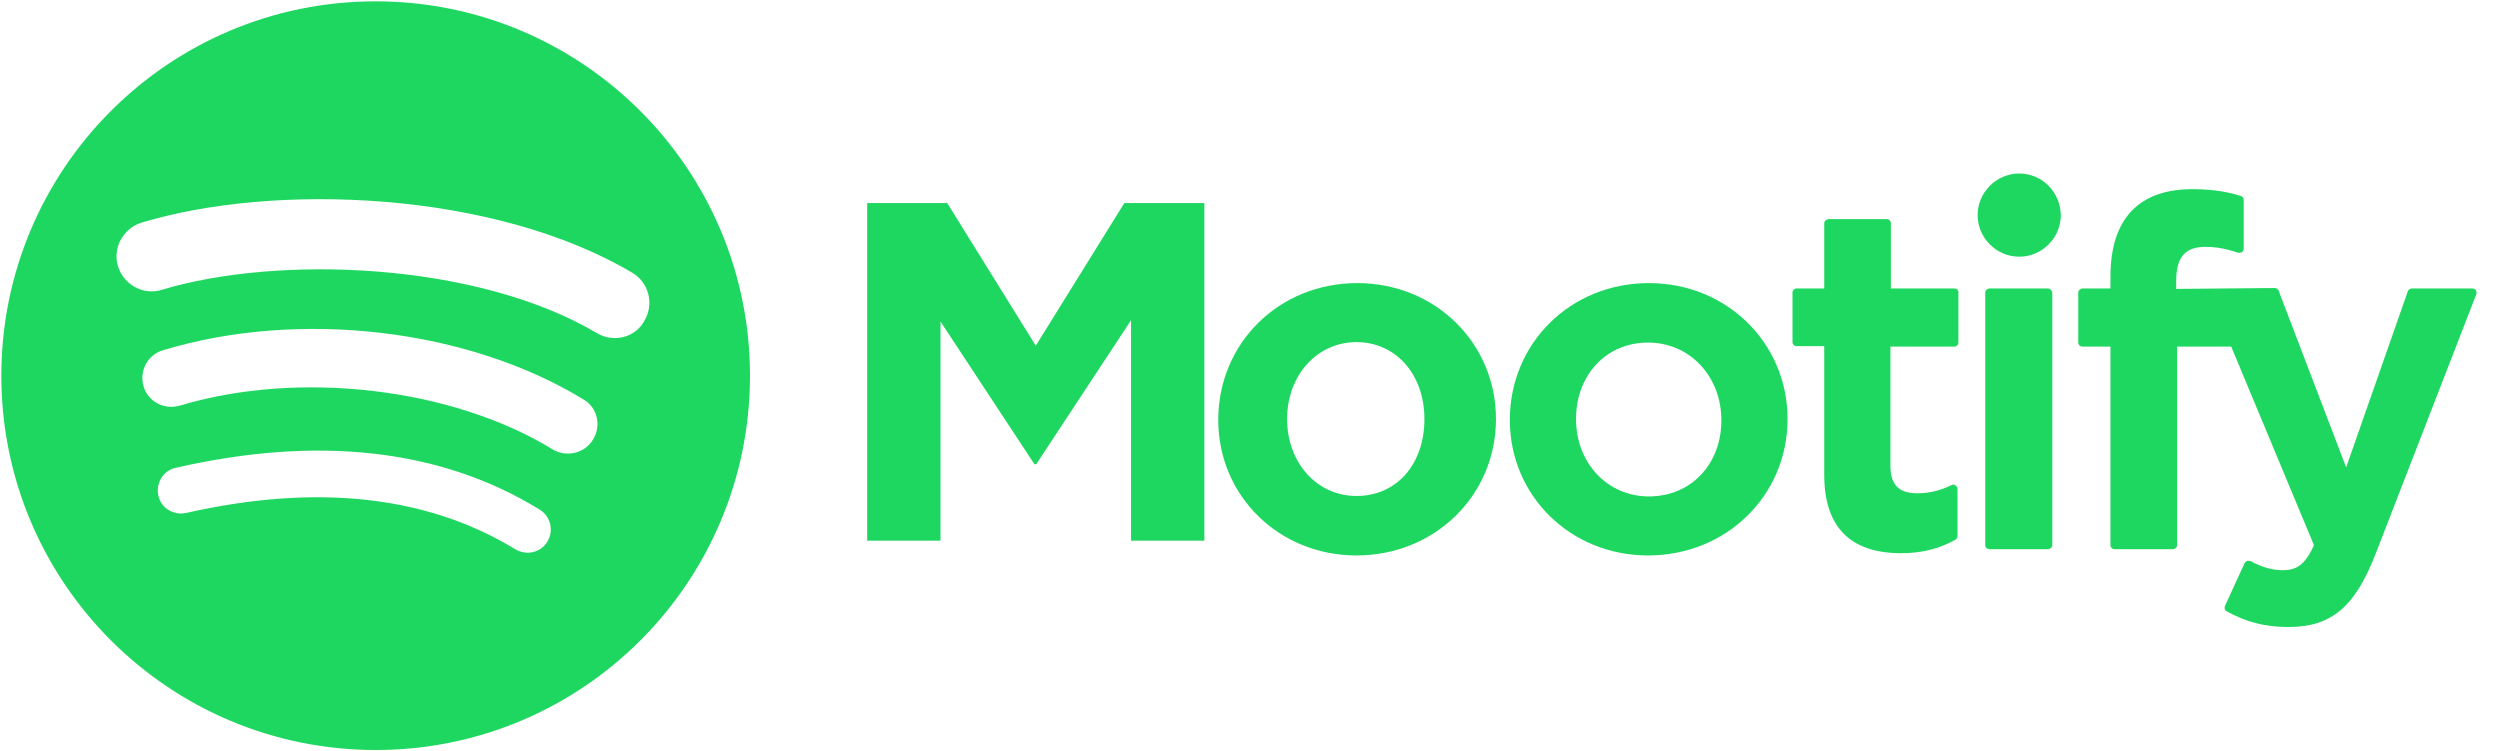 <?xml version="1.0" encoding="utf-8"?>
<!-- Generator: Adobe Illustrator 28.1.0, SVG Export Plug-In . SVG Version: 6.00 Build 0)  -->
<svg version="1.1" id="Layer_1" xmlns="http://www.w3.org/2000/svg" xmlns:xlink="http://www.w3.org/1999/xlink" x="0px" y="0px"
	 viewBox="0 0 559 168" style="enable-background:new 0 0 559 168;" xml:space="preserve">
<style type="text/css">
	.st0{fill:#1ED760;}
</style>
<path class="st0" d="M84,0.3C37.7,0.3,0.3,37.8,0.3,84c0,46.3,37.5,83.7,83.7,83.7c46.3,0,83.7-37.5,83.7-83.7
	C167.7,37.8,130.2,0.3,84,0.3C84,0.3,84,0.3,84,0.3z M122.4,121.1c-1.5,2.5-4.7,3.2-7.2,1.7c-19.7-12-44.4-14.7-73.6-8.1
	c-2.8,0.6-5.6-1.1-6.2-3.9c-0.6-2.8,1.1-5.6,3.9-6.2c31.9-7.3,59.3-4.2,81.3,9.3C123.1,115.4,123.9,118.6,122.4,121.1z M132.6,98.3
	c-1.9,3.1-5.9,4-9,2.2c-22.5-13.8-56.8-17.8-83.4-9.8c-3.5,1-7.1-0.9-8.1-4.3c-1-3.5,0.9-7.1,4.4-8.1c30.4-9.2,68.2-4.8,94.1,11.1
	C133.6,91.2,134.5,95.2,132.6,98.3L132.6,98.3z M133.5,74.5c-27-16-71.5-17.5-97.3-9.7c-4.1,1.3-8.5-1.1-9.8-5.2
	c-1.3-4.1,1.1-8.5,5.2-9.8c29.6-9,78.8-7.2,109.8,11.2c3.7,2.2,4.9,7,2.7,10.7C142.1,75.5,137.2,76.7,133.5,74.5L133.5,74.5z"/>
<g>
	<path class="st0" d="M252.9,120.9V71.6l-21.2,32.2h-0.4l-21-31.9v49h-16.4V45.4h17.9l19.8,31.9l19.8-31.9h17.9v75.5H252.9z"/>
</g>
<path class="st0" d="M368.7,63.3L368.7,63.3c-17.5,0-31.1,13.4-31.1,30.6c0,17,13.6,30.3,30.9,30.3c17.5,0,31.2-13.4,31.2-30.5
	C399.7,76.7,386.1,63.3,368.7,63.3z M368.7,111c-9.3,0-16.3-7.5-16.3-17.3c0-9.9,6.8-17.1,16.1-17.1c9.3,0,16.4,7.5,16.4,17.4
	C384.9,103.8,378.1,111,368.7,111z"/>
<path class="st0" d="M437,64.5h-14.2V49.9c0-0.5-0.4-0.9-0.9-0.9h-13c-0.5,0-1,0.4-1,0.9v14.6h-6.2c-0.5,0-0.9,0.4-0.9,0.9v11.1
	c0,0.5,0.4,0.9,0.9,0.9h6.2v28.8c0,11.6,5.8,17.5,17.2,17.5c4.6,0,8.5-1,12.1-3c0.3-0.2,0.5-0.5,0.5-0.8v-10.6
	c0-0.3-0.2-0.6-0.5-0.8c-0.3-0.2-0.6-0.2-0.9,0c-2.5,1.2-4.9,1.8-7.6,1.8c-4.1,0-6-1.9-6-6.1V77.5H437c0.5,0,0.9-0.4,0.9-0.9V65.5
	C438,64.9,437.5,64.5,437,64.5L437,64.5L437,64.5z"/>
<path class="st0" d="M486.6,64.6v-1.8c0-5.3,2-7.6,6.5-7.6c2.7,0,4.9,0.5,7.3,1.3c0.3,0.1,0.6,0,0.9-0.1c0.2-0.2,0.4-0.5,0.4-0.8
	V44.7c0-0.4-0.3-0.8-0.7-0.9c-2.6-0.8-5.8-1.5-10.8-1.5c-12,0-18.3,6.7-18.3,19.5v2.7h-6.2c-0.5,0-1,0.4-1,0.9v11.2
	c0,0.5,0.4,0.9,1,0.9h6.2v44.4c0,0.5,0.4,0.9,1,0.9h12.9c0.5,0,1-0.4,1-0.9V77.5h12.1l18.5,44.4c-2.1,4.7-4.2,5.6-7,5.6
	c-2.3,0-4.7-0.7-7.1-2c-0.2-0.1-0.5-0.1-0.8-0.1c-0.2,0.1-0.5,0.3-0.6,0.5l-4.4,9.6c-0.2,0.5,0,1,0.4,1.2c4.6,2.5,8.7,3.5,13.8,3.5
	c9.6,0,14.9-4.5,19.5-16.4l22.5-58c0.1-0.3,0.1-0.6-0.1-0.9c-0.2-0.3-0.5-0.4-0.8-0.4h-13.5c-0.4,0-0.8,0.3-0.9,0.6l-13.8,39.4
	l-15.1-39.5c-0.1-0.4-0.5-0.6-0.9-0.6L486.6,64.6L486.6,64.6L486.6,64.6z"/>
<path class="st0" d="M457.9,64.5h-13c-0.5,0-1,0.4-1,0.9v56.5c0,0.5,0.4,0.9,1,0.9h13c0.5,0,1-0.4,1-0.9V65.5
	C458.8,64.9,458.4,64.5,457.9,64.5C457.9,64.5,457.9,64.5,457.9,64.5z"/>
<path class="st0" d="M451.5,38.8c-5.1,0-9.3,4.2-9.3,9.3c0,5.1,4.2,9.3,9.3,9.3s9.3-4.2,9.3-9.3C460.7,42.9,456.6,38.8,451.5,38.8z"
	/>
<path class="st0" d="M303.5,63.3L303.5,63.3c-17.5,0-31.1,13.4-31.1,30.6c0,17,13.6,30.3,30.9,30.3c17.5,0,31.2-13.4,31.2-30.5
	C334.5,76.7,320.9,63.3,303.5,63.3z M318.5,93.7c0,10.1-6.2,17.2-15.2,17.2c-8.8,0-15.5-7.4-15.5-17.2c0-9.8,6.7-17.2,15.5-17.2
	C312.1,76.5,318.5,83.7,318.5,93.7L318.5,93.7z"/>
</svg>
